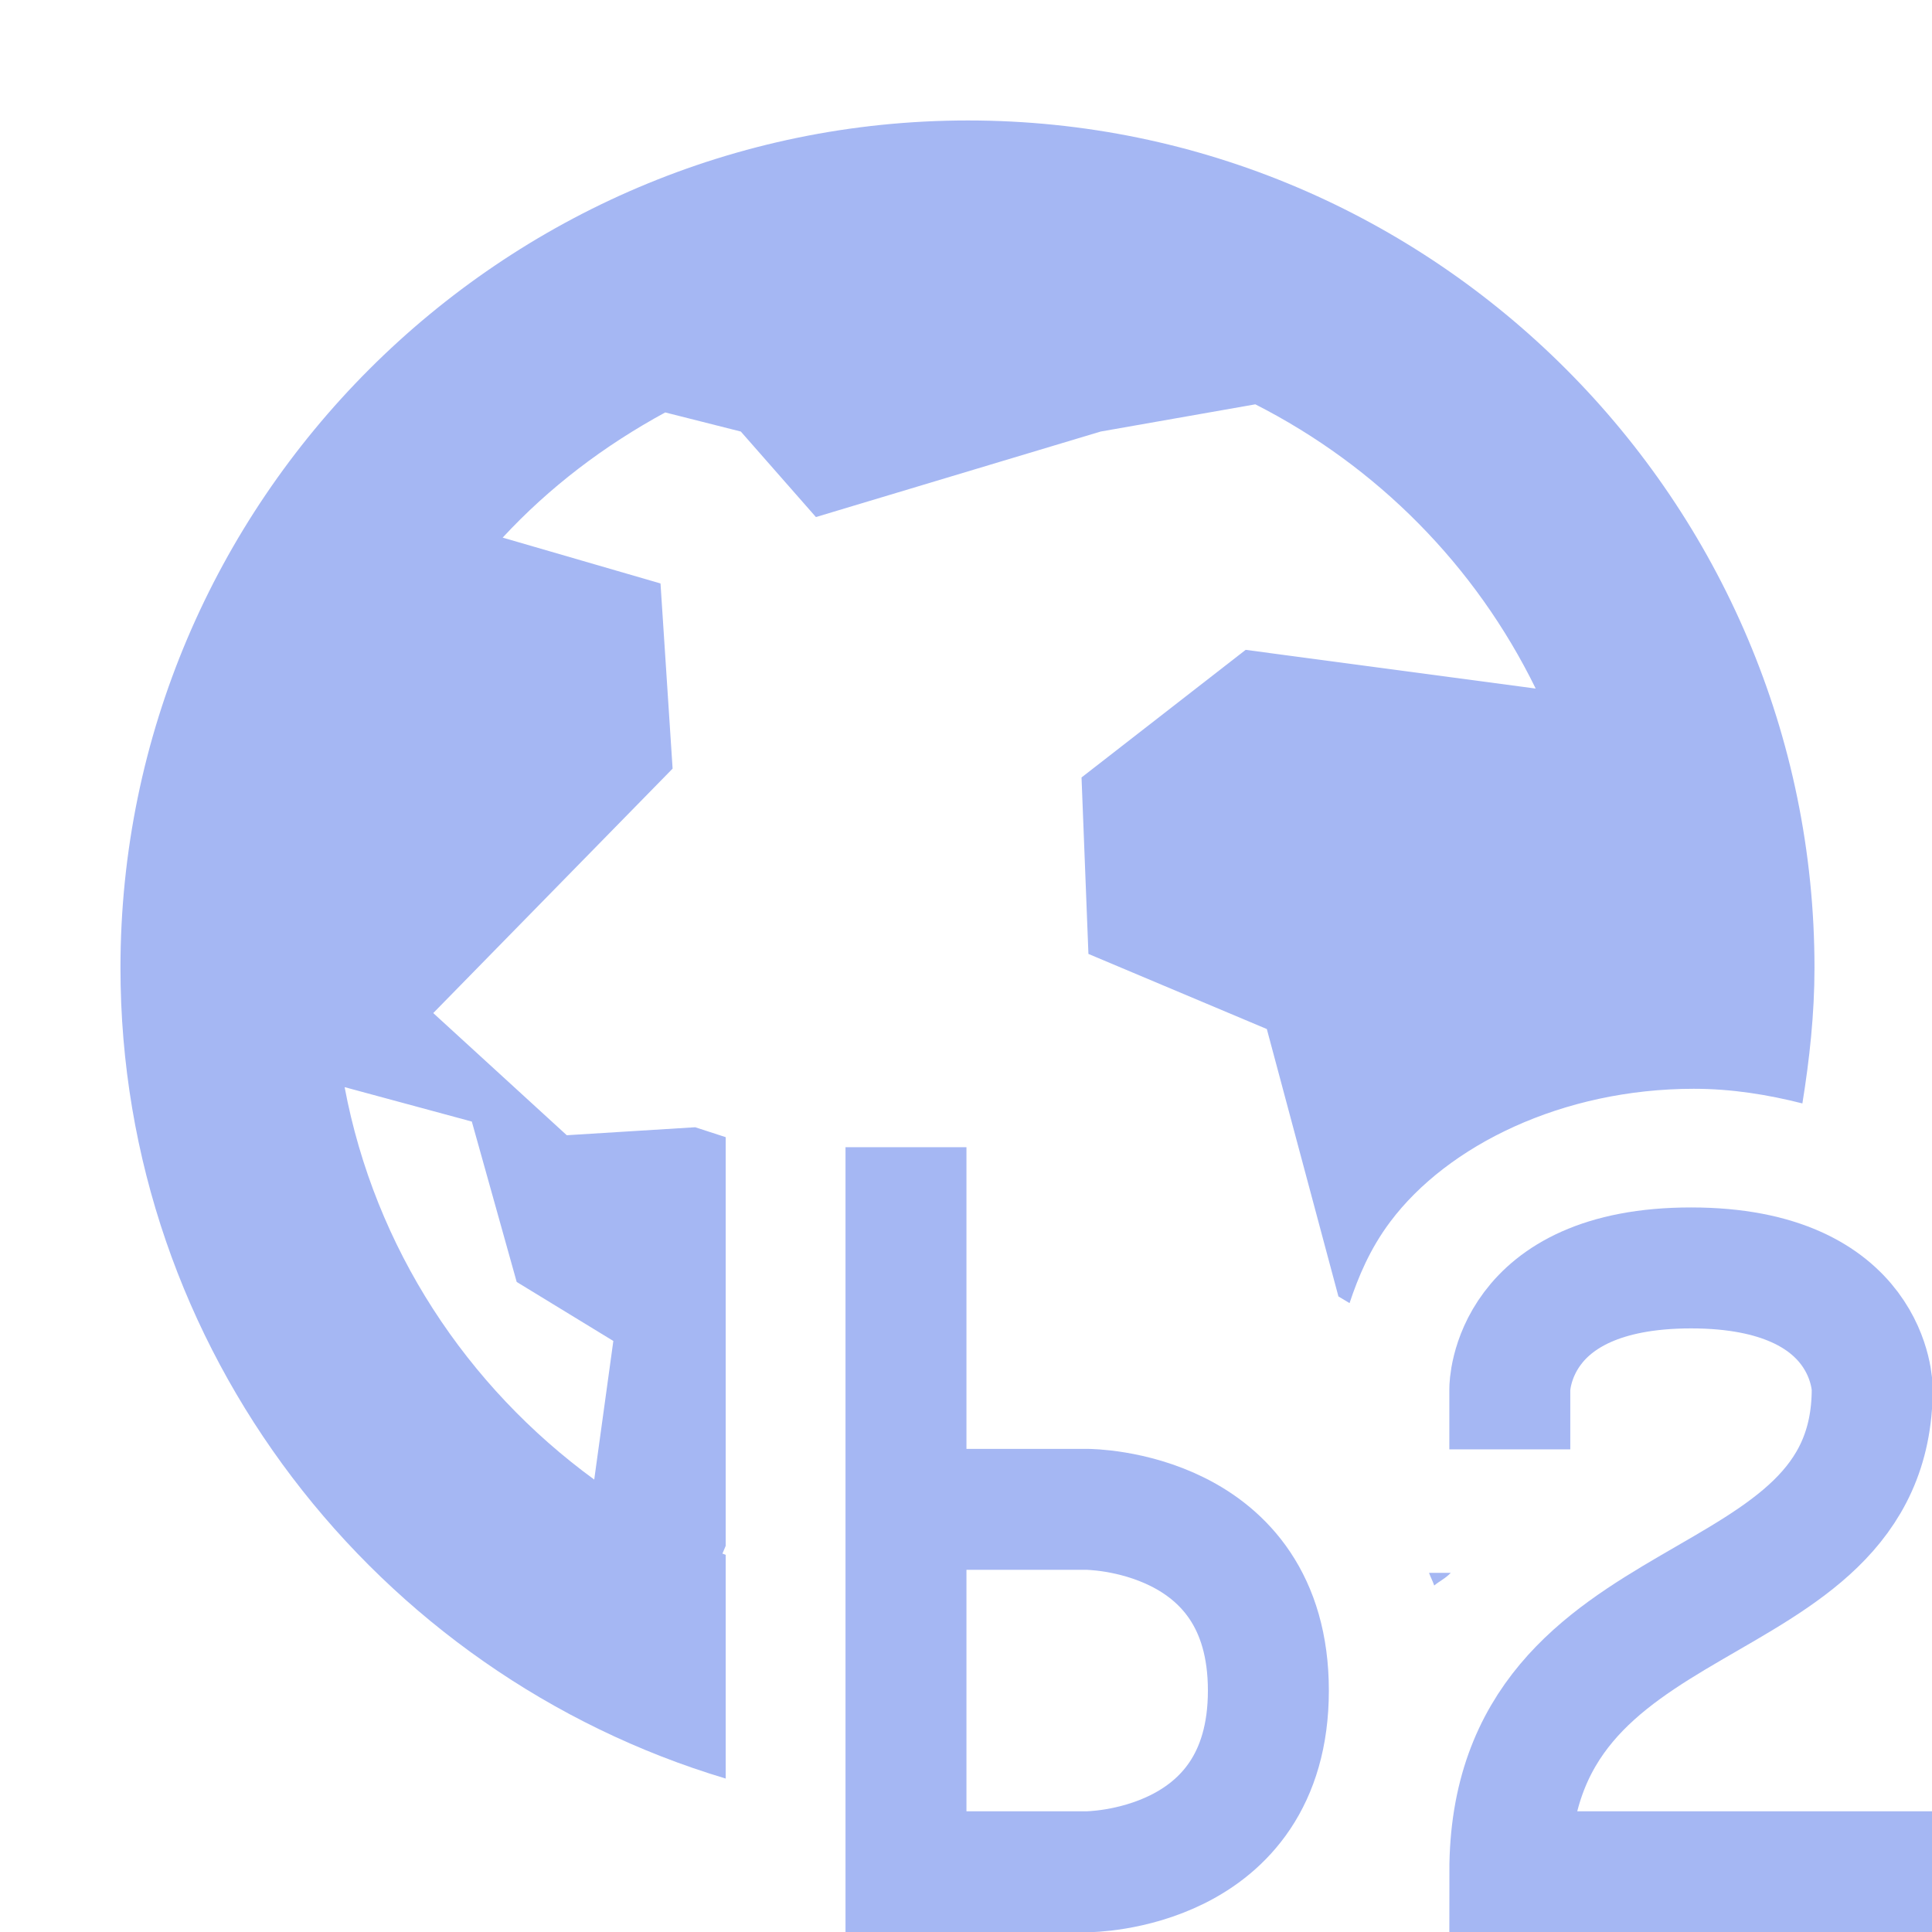 <svg height="16" viewBox="0 0 4.233 4.233" width="16" xmlns="http://www.w3.org/2000/svg"><path d="m8.002.996c-3.856-0-7.006 3.15-7.006 7.006 0 3.16 2.118 5.839 5.004 6.703v-.705-1.145c-.009-.004-.018-.006-.027-.01l.027-.064v-1.779-1.004-.596l-.252-.082-1.062.066-1.104-1.01 1.979-2.021-.1-1.531-1.305-.379c.386-.417.84-.761 1.344-1.035l.625.158.621.707 2.354-.707 1.279-.225c1.008.513 1.82 1.333 2.318 2.35l-2.398-.32-1.357 1.055.057 1.459 1.475.621.592 2.211.092.055c.072-.216.168-.448.336-.672.475-.634 1.426-1.1 2.51-1.1.316 0 .614.049.898.121.059-.366.1-.739.1-1.121 0-3.856-3.142-7.006-6.998-7.006zm-5.154 7.992 1.053.285.371 1.326.799.488-.158 1.146c-1.053-.769-1.813-1.911-2.064-3.246zm8.967 4.016c.013.036.031.069.043.105.045-.038.09-.056.137-.105z" fill="#a5b7f3" transform="scale(.265)"/><g fill="none" stroke="#a5b7f3" stroke-linecap="square" stroke-width=".265"><path d="m1.985 2.646v1.455h.397s.397 0 .397-.397-.397-.397-.397-.397h-.397"/><path d="m4.102 4.101h-.794c0-.661.794-.529.794-1.058 0 0 0-.265-.397-.265s-.397.265-.397.265"/></g></svg>